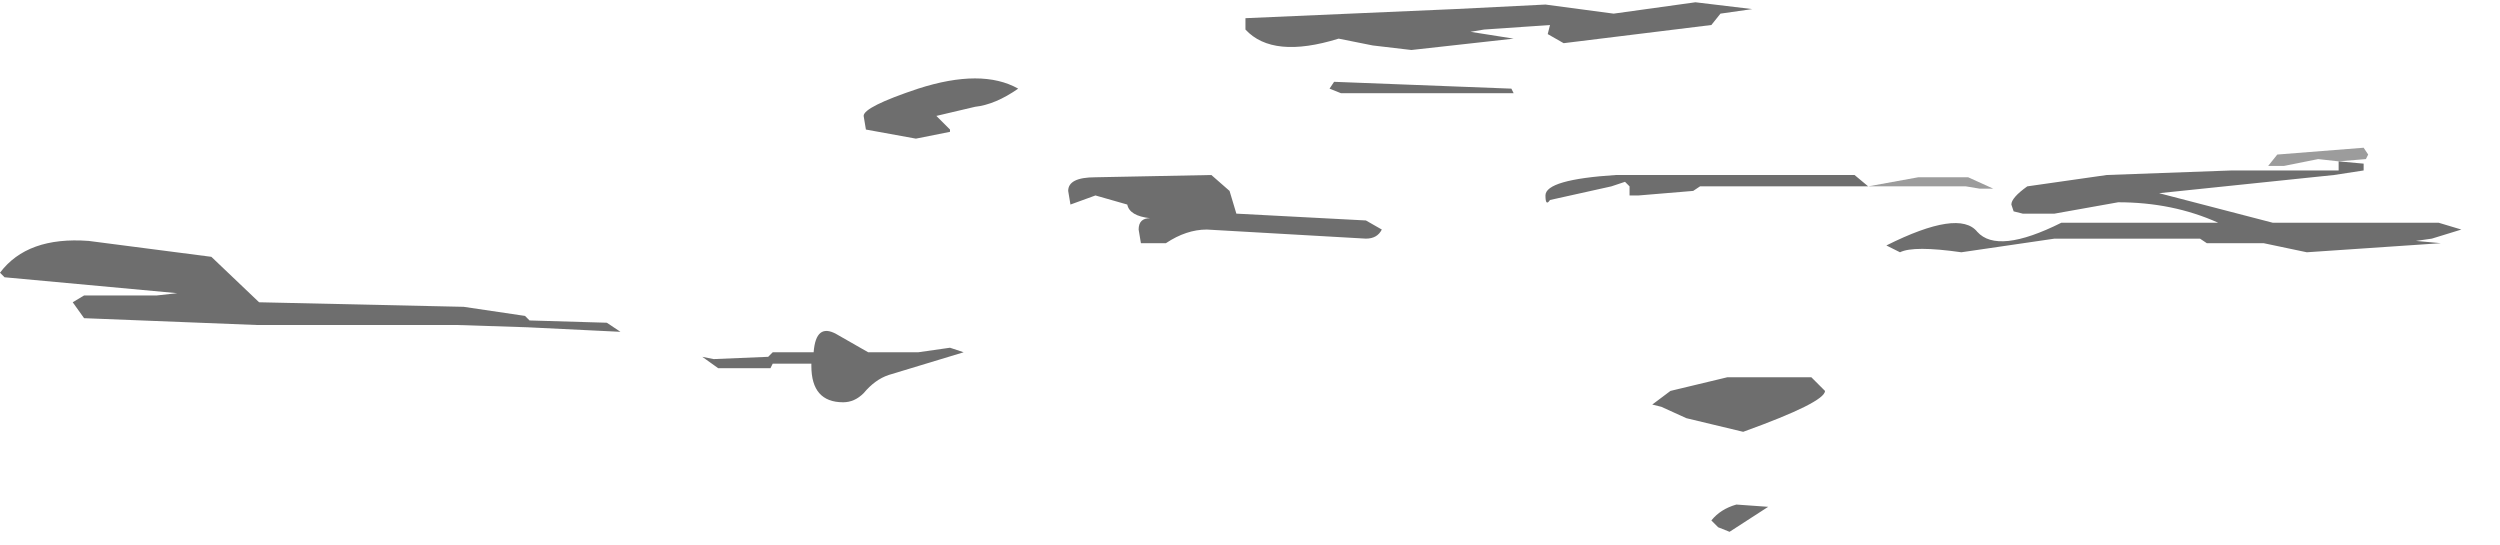 <?xml version="1.0" encoding="utf-8"?>
<svg version="1.1" id="Layer_1"
xmlns="http://www.w3.org/2000/svg"
xmlns:xlink="http://www.w3.org/1999/xlink"
width="55px" height="12px"
xml:space="preserve">
<g id="1174" transform="matrix(1, 0, 0, 1, -19.75, 3.7)">
<path style="fill:#707070;fill-opacity:0.694" d="M71.2,-0.15L70.75 -0.2L70 -0.05L69.65 -0.05L69.85 -0.3L71.75 -0.45L71.85 -0.3L71.8 -0.2L71.2 -0.15M60.85,0.4L61.95 0.2L63.05 0.2L63.6 0.45L63.3 0.45L63 0.4L60.85 0.4" />
<path style="fill:#2E2E2E;fill-opacity:0.694" d="M38.8,-0.85L38.75 -1.15Q38.75 -1.35 39.95 -1.75Q41.35 -2.2 42.15 -1.75Q41.65 -1.4 41.2 -1.35L40.35 -1.15L40.65 -0.85L40.65 -0.8L39.9 -0.65L38.8 -0.85M49.2,-2.85Q47.75 -2.4 47.15 -3.05L47.15 -3.3L51.75 -3.5L53.75 -3.6L55.25 -3.4L57.05 -3.65L58.3 -3.5L57.6 -3.4L57.4 -3.15L54.15 -2.75L53.8 -2.95L53.85 -3.15L52.4 -3.05L52.1 -3L53.05 -2.85L50.8 -2.6L49.95 -2.7L49.2 -2.85M49,-1.75L49.1 -1.9L53 -1.75L53.05 -1.65L49.25 -1.65L49 -1.75M71.2,-0.15L71.75 -0.1L71.75 0.05L71.1 0.15L67.25 0.55L69.75 1.2L73.4 1.2L73.9 1.35L73.25 1.55L72.9 1.6L73.45 1.65L70.5 1.85L69.55 1.65L68.3 1.65L68.15 1.55L64.95 1.55L62.9 1.85Q61.85 1.7 61.55 1.85L61.25 1.7Q62.85 0.9 63.25 1.4Q63.7 1.9 65.1 1.2L68.55 1.2Q67.55 0.75 66.35 0.75L64.95 1L64.25 1L64.05 0.95L64 0.8Q64 0.65 64.35 0.4L66.1 0.15L68.85 0.05L71.2 0.05L71.2 -0.15M60.85,0.4L57.15 0.4L57 0.5L55.8 0.6L55.6 0.6L55.6 0.4L55.5 0.3L55.2 0.4L53.85 0.7Q53.75 0.85 53.75 0.6Q53.75 0.25 55.3 0.15L60.55 0.15L60.85 0.4M57.75,4.6L59.6 4.6L59.9 4.9Q59.9 5.15 58.1 5.8L56.85 5.5L56.3 5.25L56.1 5.2L56.5 4.9L57.75 4.6M57.8,8L57.55 7.9L57.4 7.75Q57.6 7.5 57.95 7.4L58.65 7.45L57.8 8M46.8,0.5L46.95 1L49.8 1.15L50.15 1.35Q50.05 1.55 49.8 1.55L46.3 1.35Q45.85 1.35 45.4 1.65L44.85 1.65L44.8 1.35Q44.8 1.1 45.05 1.1Q44.6 1.05 44.55 0.8L43.85 0.6L43.3 0.8L43.25 0.5Q43.25 0.2 43.85 0.2L46.4 0.15L46.8 0.5M40.95,4.05L39.3 4.55Q39 4.65 38.75 4.95Q38.55 5.15 38.3 5.15Q37.6 5.15 37.6 4.35L37.6 4.3L36.75 4.3L36.7 4.4L35.55 4.4L35.2 4.15L35.45 4.2L36.65 4.15L36.75 4.05L37.65 4.05Q37.7 3.4 38.15 3.65L38.85 4.05L39.8 4.05L39.95 4.05L40.65 3.95L40.95 4.05M31.35,3.5L29.8 3.45L25.4 3.45L21.6 3.3L21.35 2.95L21.6 2.8L23.2 2.8L23.65 2.75L19.85 2.4L19.75 2.3Q20.35 1.5 21.7 1.6L24.4 1.95L25.45 2.95L29.95 3.05L31.3 3.25L31.4 3.35L33.1 3.4L33.4 3.6L31.35 3.5" />
</g>
</svg>
